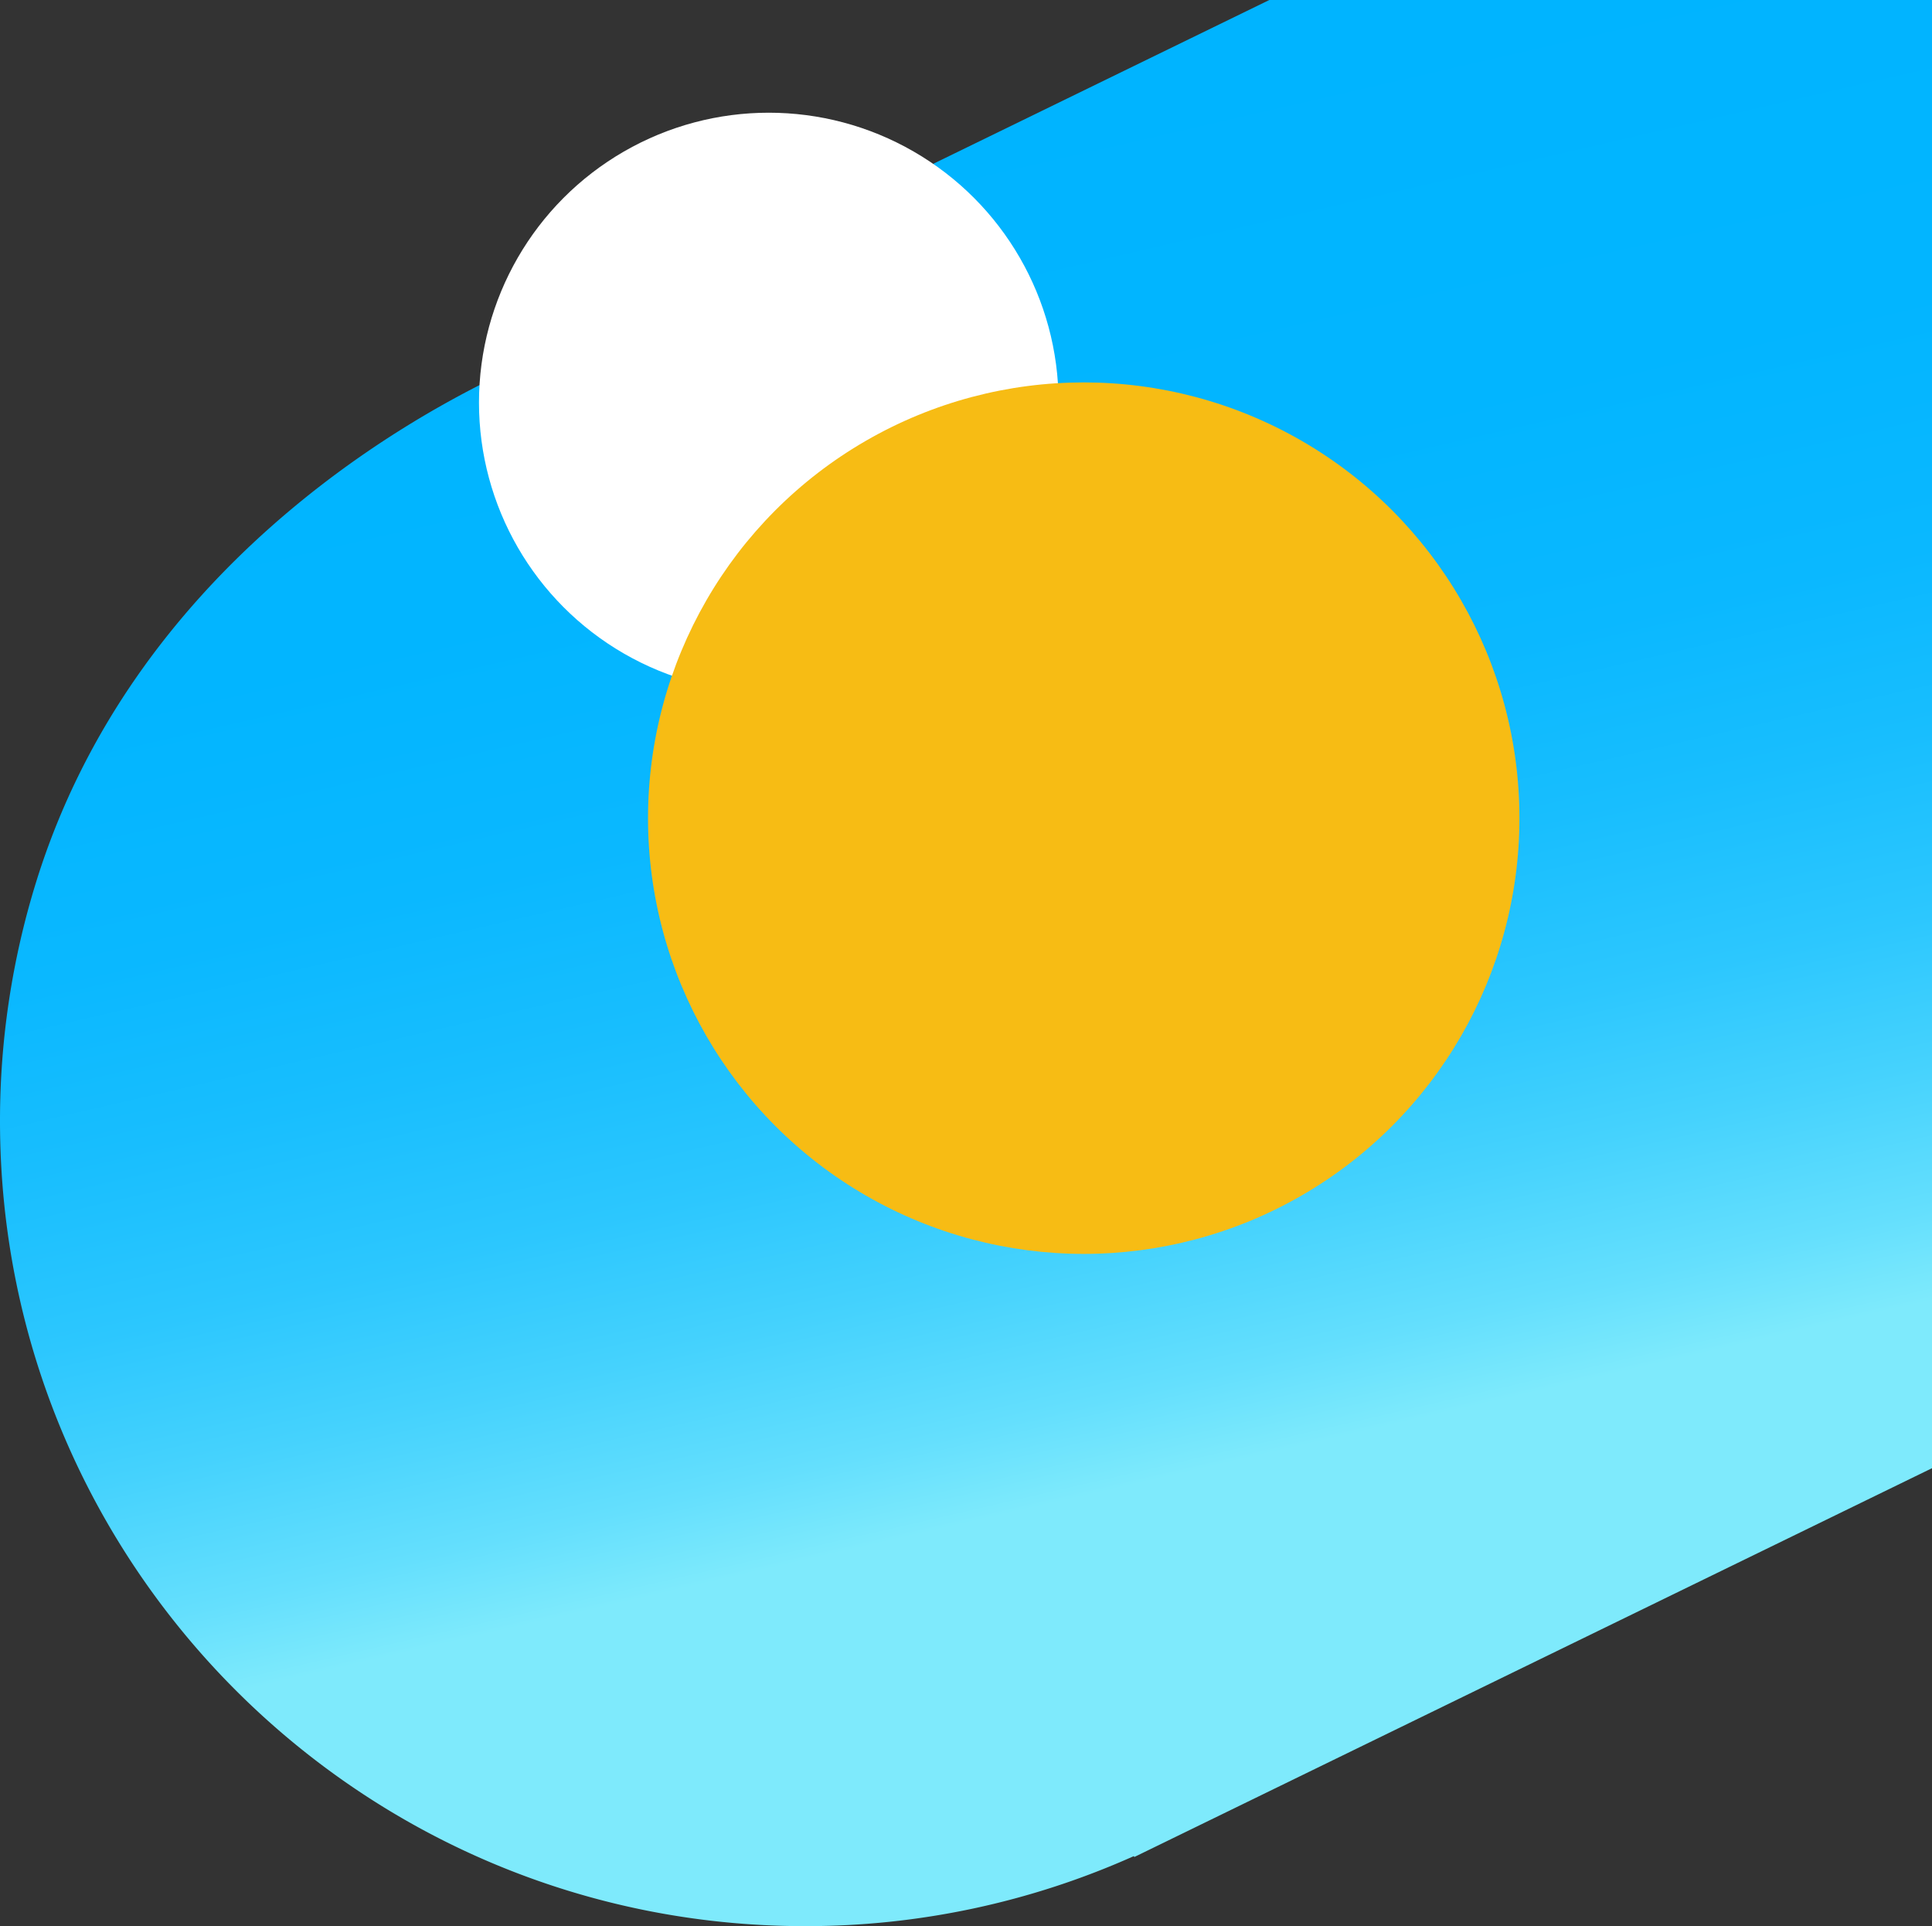 <svg xmlns="http://www.w3.org/2000/svg" xmlns:xlink="http://www.w3.org/1999/xlink" viewBox="0 0 960 957"><rect x="0" y="0" width="960" height="957" fill="#333333" stroke="none"/><defs><style>.cls-1{fill:url(#linear-gradient);}.cls-2{fill:#fff;}.cls-3{fill:#f7bc14;}</style><linearGradient id="linear-gradient" x1="421.55" y1="48.29" x2="621.96" y2="916.37" gradientUnits="userSpaceOnUse"><stop offset="0" stop-color="#00b4ff"/><stop offset="0.24" stop-color="#02b5ff"/><stop offset="0.38" stop-color="#0ab8ff"/><stop offset="0.48" stop-color="#18befe"/><stop offset="0.58" stop-color="#2cc7fe"/><stop offset="0.66" stop-color="#45d2fd"/><stop offset="0.74" stop-color="#64dffd"/><stop offset="0.79" stop-color="#7eeafc"/></linearGradient></defs><g id="Layer_2" data-name="Layer 2"><g id="Layer_1-2" data-name="Layer 1"><path class="cls-1" d="M960,729.47V0H630.72L242.36,189.27C203.67,208.66,66.5,282,18,438.08A400,400,0,0,0,0,557C0,777.91,179.09,957,400,957a398.55,398.55,0,0,0,163.41-34.8l.22.45Z"/><circle class="cls-2" cx="382" cy="200" r="144"/><circle class="cls-3" cx="538.5" cy="406.5" r="216.5"/></g></g></svg>